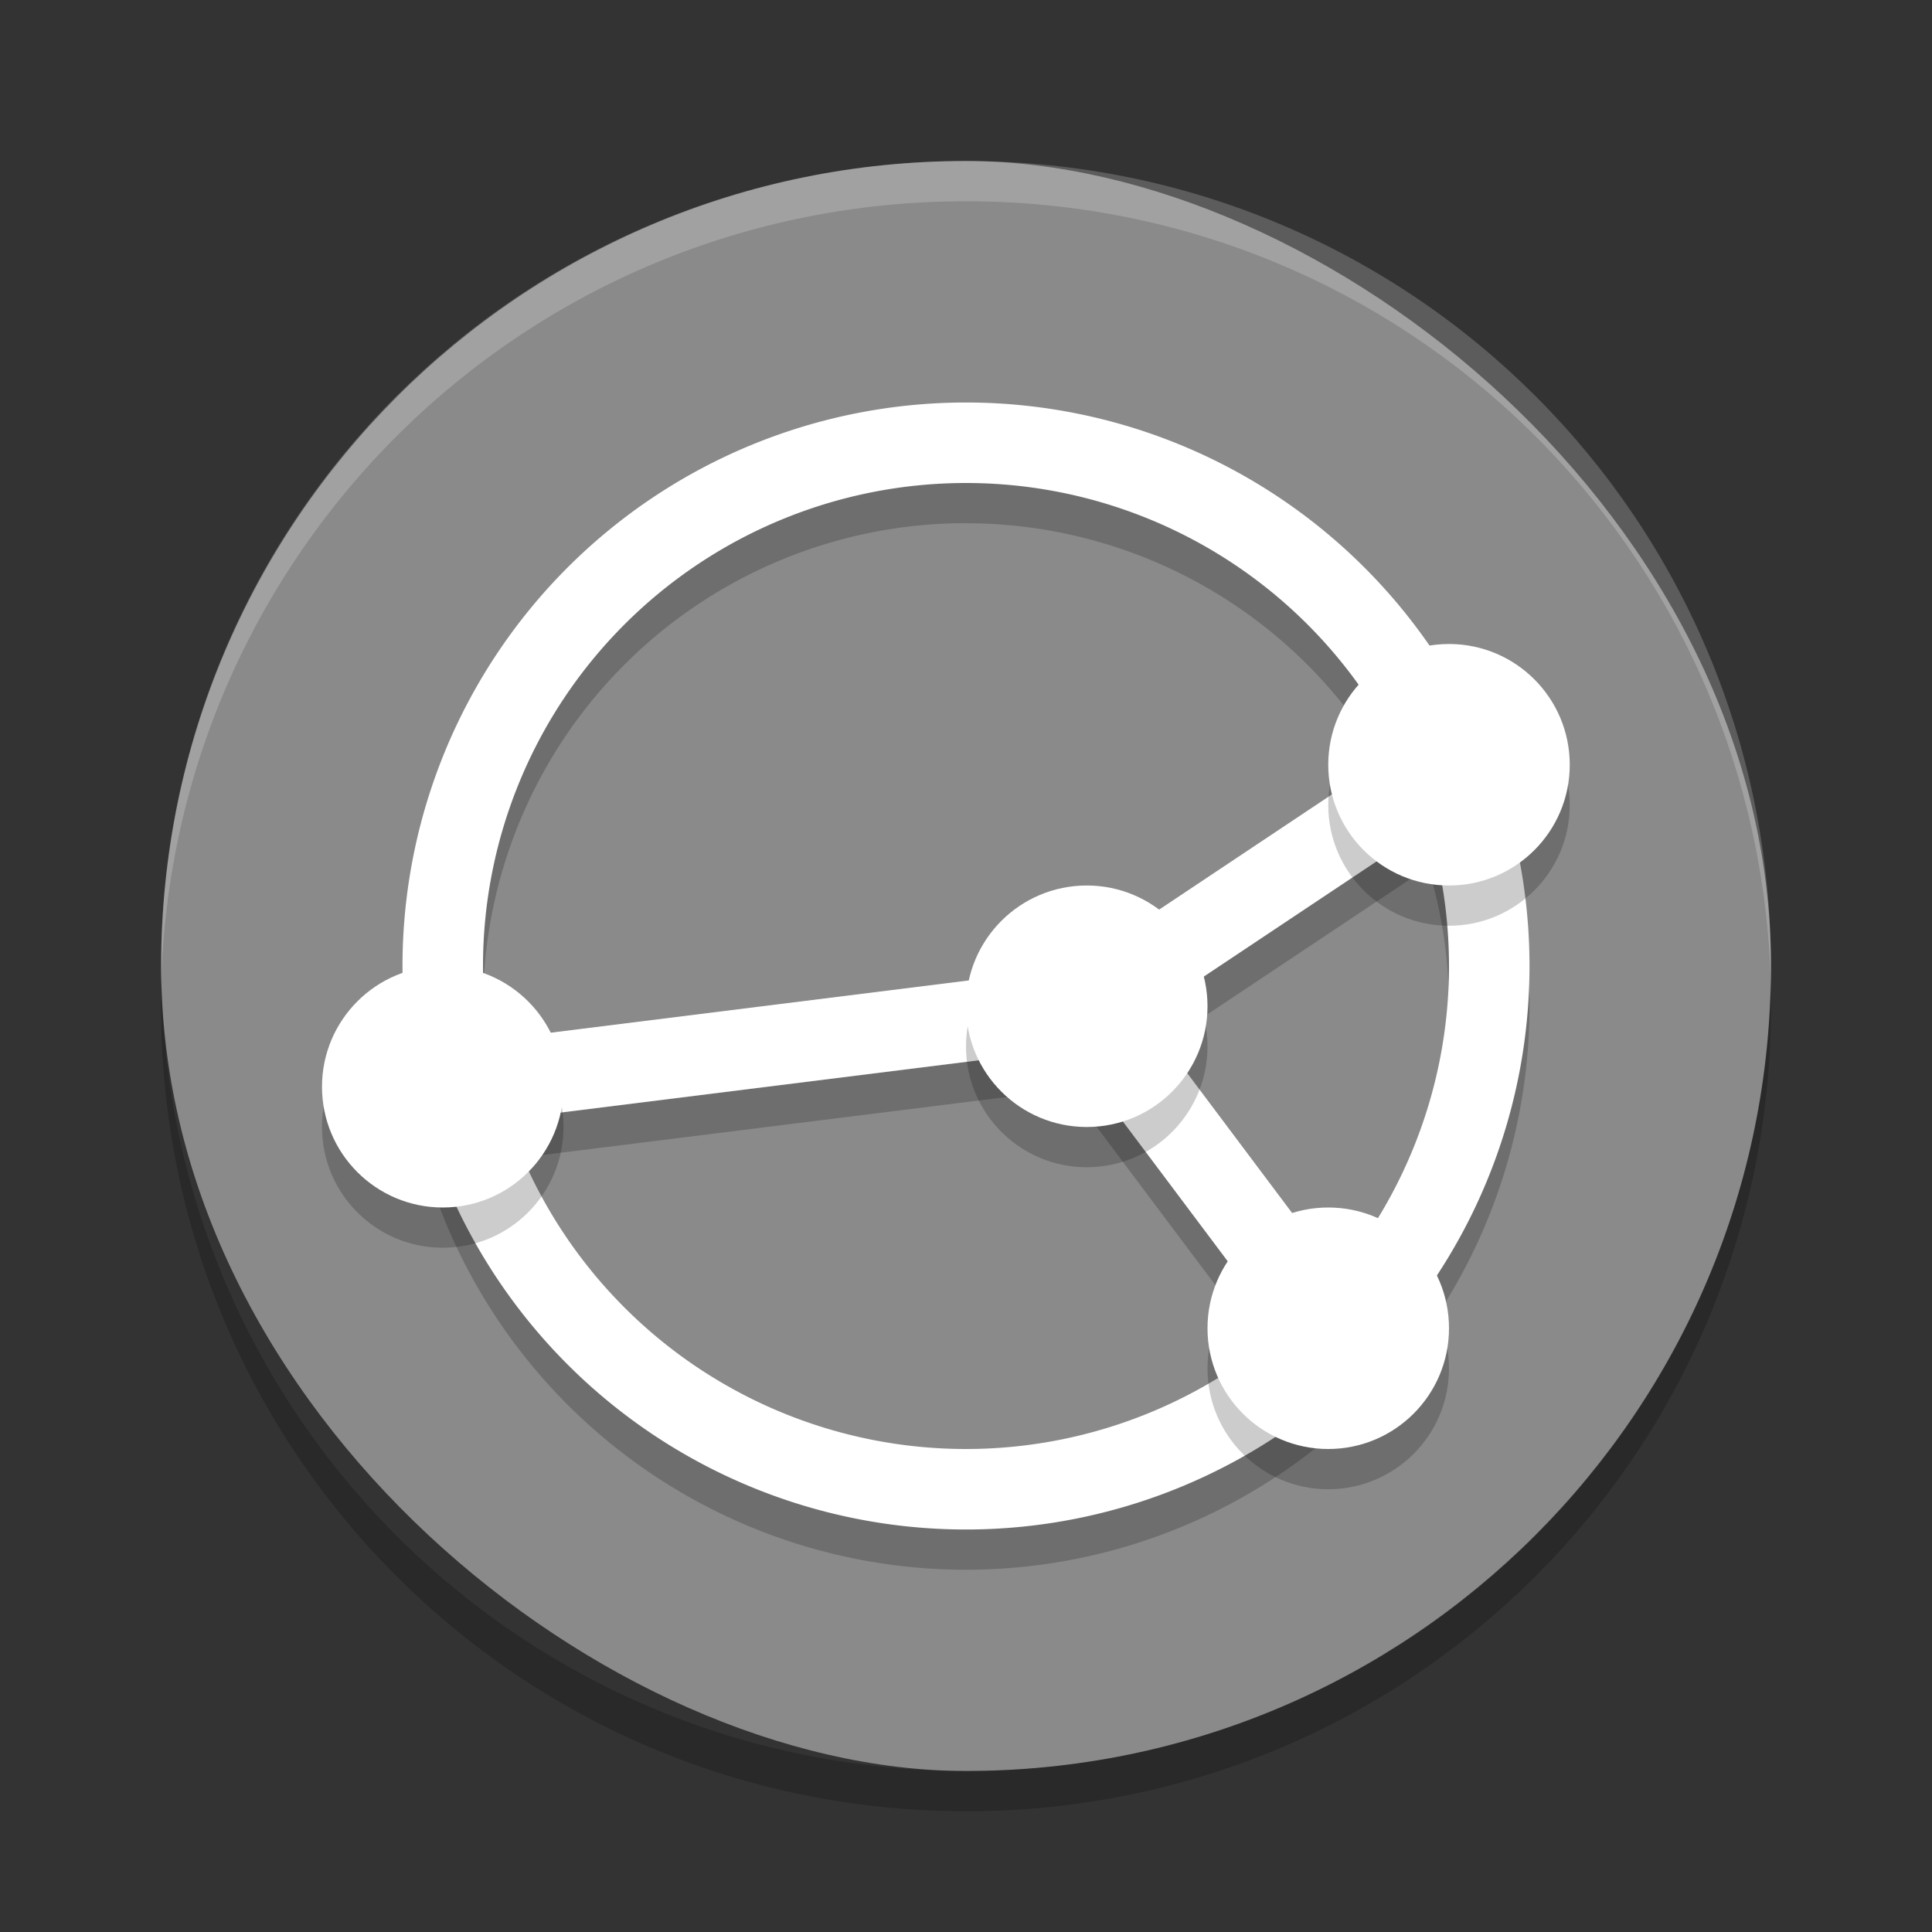 <svg xmlns="http://www.w3.org/2000/svg" width="24" height="24" version="1">
 <rect width="100%" height="100%" fill="#333333" stroke="none"/>
 <g transform="translate(1,1)">
  <rect fill="#8a8a8a" width="20" height="19.998" x="-21" y="-21" rx="10" ry="9.999" transform="matrix(0,-1,-1,0,0,0)"/>
  <path opacity=".2" d="m11 4.5a7 7 0 0 0 -7 7 7 7 0 0 0 7 7 7 7 0 0 0 7 -7 7 7 0 0 0 -7 -7zm0 1a6 6 0 0 1 5.367 3.321l-4.046 2.697-7.246 0.905a6 6 0 0 1 -0.075 -0.924 6 6 0 0 1 6 -6zm5.741 4.273a6 6 0 0 1 0.259 1.727 6 6 0 0 1 -1.381 3.825l-2.402-3.203 3.524-2.349zm-4.468 2.759 2.634 3.512a6 6 0 0 1 -3.907 1.456 6 6 0 0 1 -5.683 -4.099l6.956-0.869z"/>
  <path fill="#fff" opacity=".2" d="m11 1c-5.54 0-9.999 4.46-9.999 10 0 0.084-0.002 0.167 0 0.25 0.132-5.423 4.543-9.75 9.999-9.75s9.867 4.327 9.999 9.75c0.002-0.083 0-0.166 0-0.25 0-5.54-4.459-10-9.999-10z"/>
  <path opacity=".2" d="m1.006 11.25c-0.002 0.084-0.006 0.166-0.006 0.25 0 5.54 4.46 10 10 10s10-4.46 10-10c0-0.084-0.004-0.167-0.006-0.25-0.132 5.423-4.538 9.75-9.994 9.75s-9.862-4.327-9.994-9.75z"/>
  <path fill="#fff" d="m11 4a7 7 0 0 0 -7 7 7 7 0 0 0 7 7 7 7 0 0 0 7 -7 7 7 0 0 0 -7 -7zm0 1a6 6 0 0 1 6 6 6 6 0 0 1 -6 6 6 6 0 0 1 -6 -6 6 6 0 0 1 6 -6z"/>
  <path fill="none" stroke="#fff" d="m4.5 12.5 8-1 4.5-3"/>
  <path fill="none" stroke="#fff" d="m15.5 15.5-3-4"/>
  <g opacity=".2" transform="matrix(.5 0 0 .5 -1 -.5)">
   <circle cx="11" cy="27" r="3"/>
   <circle cx="33" cy="33" r="3"/>
   <circle cx="36" cy="19" r="3"/>
   <circle cx="27" cy="25" r="3"/>
  </g>
  <circle fill="#fff" cx="15.5" cy="15.5" r="1.5"/>
  <circle fill="#fff" cx="17" cy="8.5" r="1.5"/>
  <circle fill="#fff" cx="12.5" cy="11.5" r="1.5"/>
  <circle fill="#fff" cx="4.5" cy="12.5" r="1.5"/>
 </g>
</svg>
